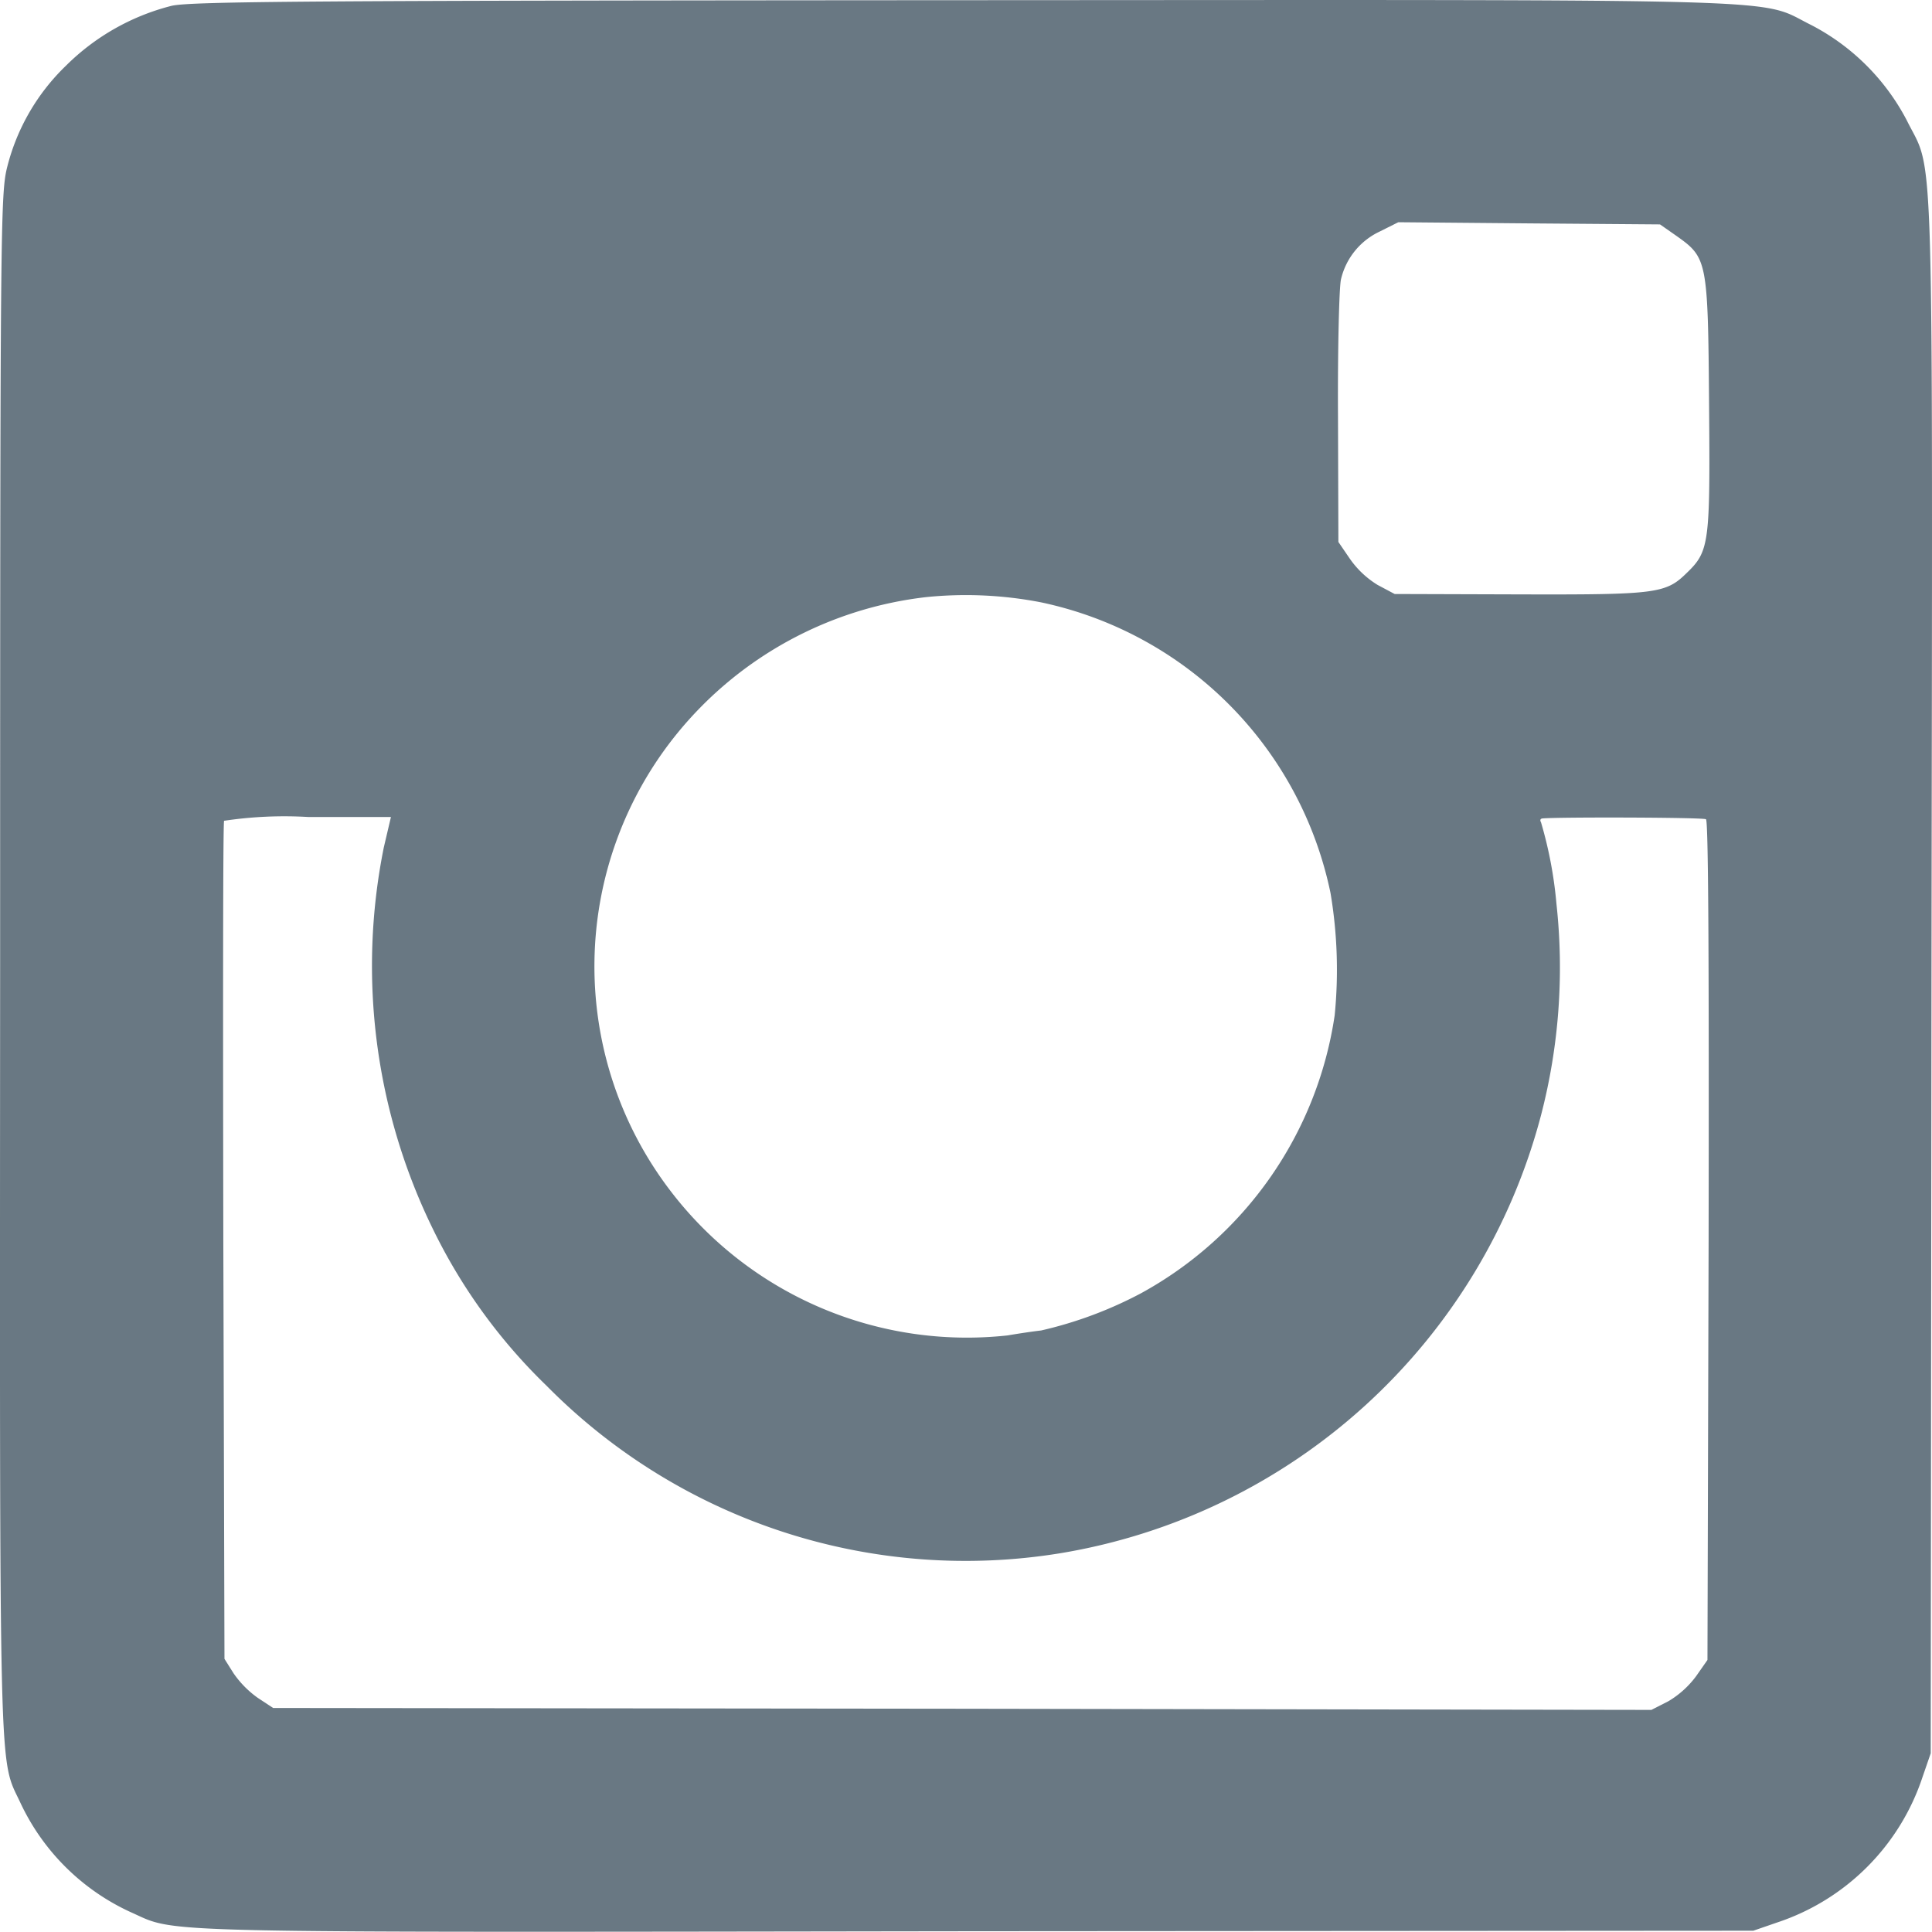 <svg xmlns="http://www.w3.org/2000/svg" width="30.141" height="30.141" viewBox="0 0 30.141 30.141">
  <path id="Icon_zocial-instagram" data-name="Icon zocial-instagram" d="M27.465,30.05a3.583,3.583,0,0,0,1.649-.936,3.316,3.316,0,0,0,.913-1.572c.106-.418.112-.813.112-12.444.006-13.069.024-12.35-.318-13.086a3.515,3.515,0,0,0-1.714-1.7c-.76-.336-.018-.318-13.186-.3L2.788.02l-.377.13A3.572,3.572,0,0,0,.15,2.411l-.13.377L.008,14.92C-.009,28.395-.039,27.388.391,28.259a3.5,3.5,0,0,0,1.49,1.49c.86.424-.118.395,13.216.389C25.291,30.132,27.164,30.12,27.465,30.05ZM3.99,26.463c-.483-.342-.495-.377-.512-2.621-.018-2.185-.006-2.3.353-2.644.324-.318.477-.336,2.609-.33l1.943.006.265.141a1.448,1.448,0,0,1,.436.412l.177.259.006,1.949c.006,1.066-.018,2.038-.047,2.15a1.1,1.1,0,0,1-.6.742l-.294.147-2.044-.018L4.243,26.64ZM13.9,20.744A5.845,5.845,0,0,1,9.384,16.21,7.194,7.194,0,0,1,9.319,14.3a5.932,5.932,0,0,1,3.021-4.335A6.32,6.32,0,0,1,13.9,9.384c.112-.012.347-.047.524-.077a5.818,5.818,0,0,1,5.253,2.25,5.762,5.762,0,0,1-.112,7.156,5.872,5.872,0,0,1-3.887,2.114A6.146,6.146,0,0,1,13.9,20.744Zm10.253-3.822a9.346,9.346,0,0,0-.777-5.978,8.664,8.664,0,0,0-1.761-2.421A9.185,9.185,0,0,0,13.6,5.909a9.33,9.33,0,0,0-7.5,6.832,9.146,9.146,0,0,0-.241,3.3,6.484,6.484,0,0,0,.241,1.272c.018.029.012.053-.018.059-.224.024-2.515.018-2.556-.012s-.047-2.633-.041-6.573l.018-6.543.177-.253A1.471,1.471,0,0,1,4.113,3.6l.265-.135,10.754.018,10.748.012.241.159a1.549,1.549,0,0,1,.377.383l.141.224.018,6.508c.006,3.581.006,6.531-.012,6.567a6.337,6.337,0,0,1-1.313.059h-1.29Z" transform="translate(30.141 30.141) rotate(180)" fill="#697883"/>
</svg>
